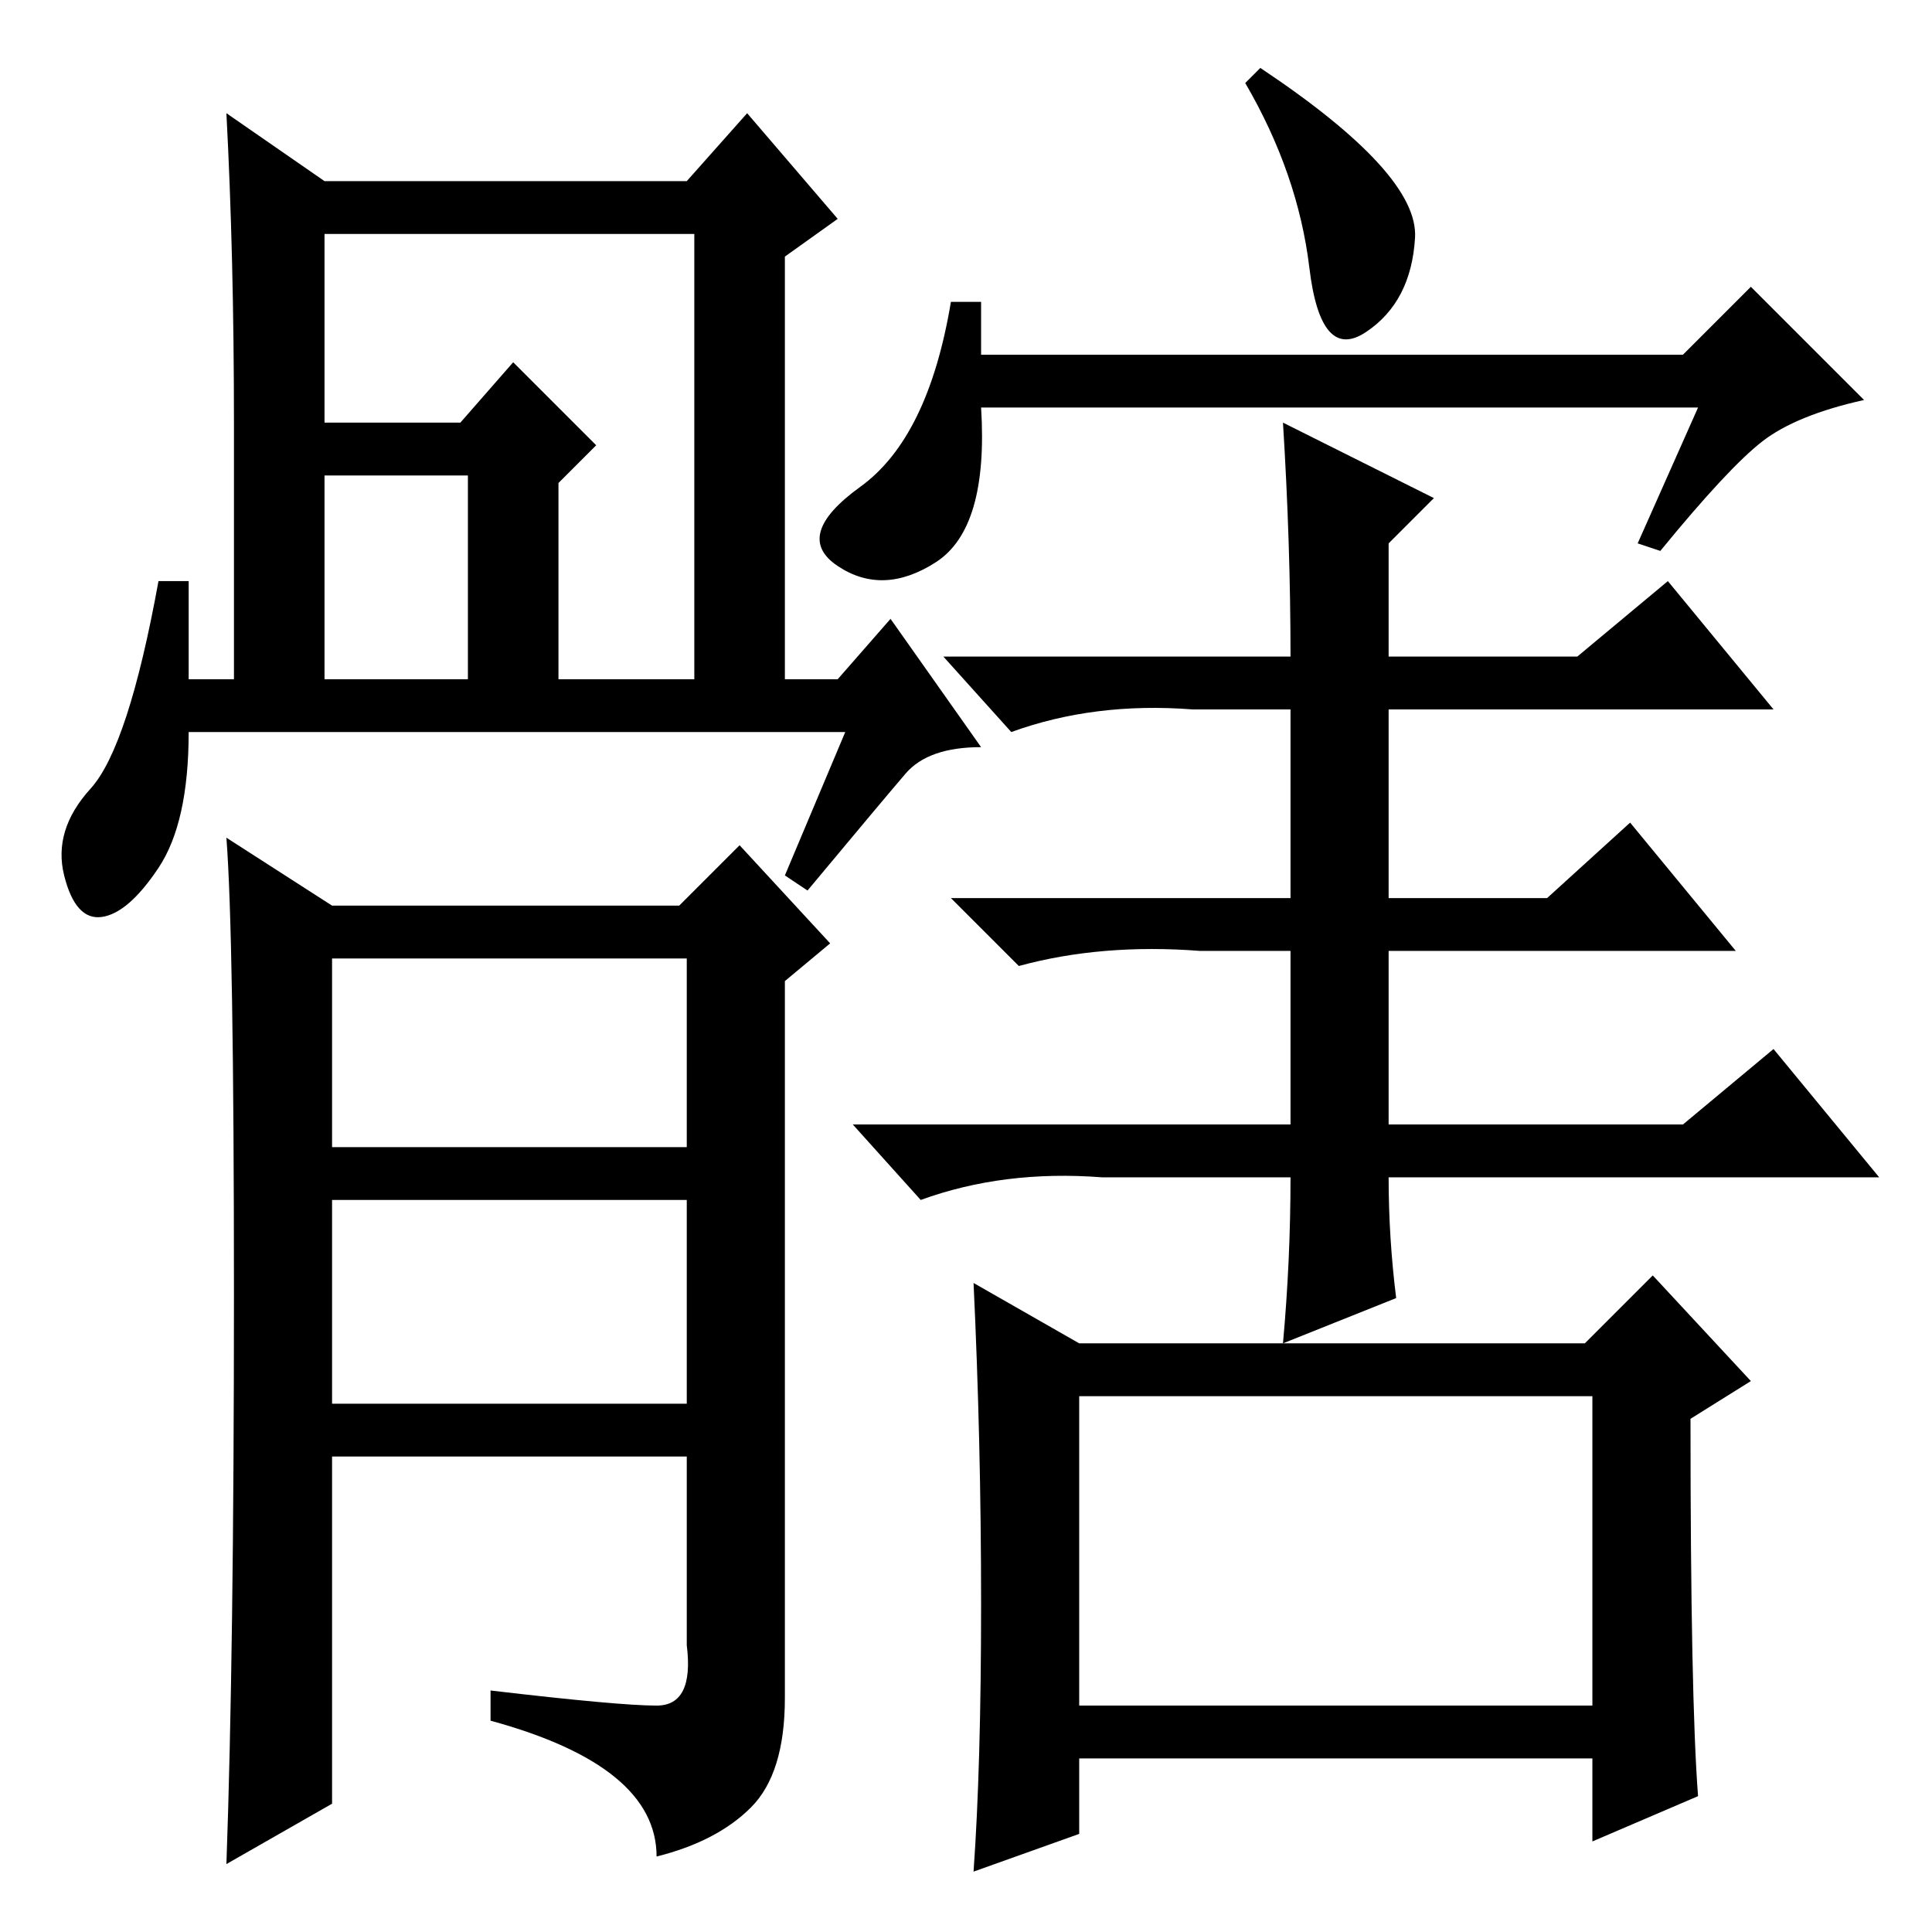 <?xml version="1.0" standalone="no"?>
<!DOCTYPE svg PUBLIC "-//W3C//DTD SVG 1.1//EN" "http://www.w3.org/Graphics/SVG/1.1/DTD/svg11.dtd" >
<svg xmlns="http://www.w3.org/2000/svg" xmlns:xlink="http://www.w3.org/1999/xlink" version="1.1" viewBox="0 -36 256 256">
  <g transform="matrix(1 0 0 -1 0 220)">
   <path fill="currentColor"
d="M43 166h19v27h-19v-27zM43 200h18l7 8l11 -11l-5 -5v-26h18v59h-49v-25zM112 159h-87q0 -12 -4 -18t-7.5 -6.5t-5 5.5t3.5 11.5t9 27.5h4v-13h6v34q0 22 -1 41l13 -9h48l8 9l12 -14l-7 -5v-56h7l7 8l12 -17q-7 0 -10 -3.5t-13 -15.5l-3 2zM44 104h47v25h-47v-25zM44 70
h47v27h-47v-27zM44 17l-14 -8q1 28 1 75.5t-1 60.5l14 -9h46l8 8l12 -13l-6 -5v-95q0 -10 -4.5 -14.5t-12.5 -6.5q0 12 -22 18v4q17 -2 22 -2t4 8v25h-47v-46zM130 209h93l9 9l15 -15q-9 -2 -13.5 -5.5t-13.5 -14.5l-3 1l8 18h-95q1 -16 -6 -20.5t-13 -0.5t3 10.5t12 24.5h4
v-7zM171 100h-25q-13 1 -24 -3l-9 10h58v23h-12q-13 1 -24 -2l-9 9h45v25h-13q-13 1 -24 -3l-9 10h46q0 15 -1 31l20 -10l-6 -6v-15h25l12 10l14 -17h-51v-25h21l11 10l14 -17h-46v-23h39l12 10l14 -17h-65q0 -8 1 -16l-15 -6q1 11 1 22zM187.5 224.5q-0.5 -8.5 -6.5 -12.5
t-7.5 8.5t-8.5 24.5l2 2q21 -14 20.5 -22.5zM225 18l-14 -6v11h-68v-10l-14 -5q1 14 1 35.5t-1 42.5l14 -8h67l9 9l13 -14l-8 -5q0 -37 1 -50zM143 30h68v41h-68v-41z" />
  </g>

</svg>
